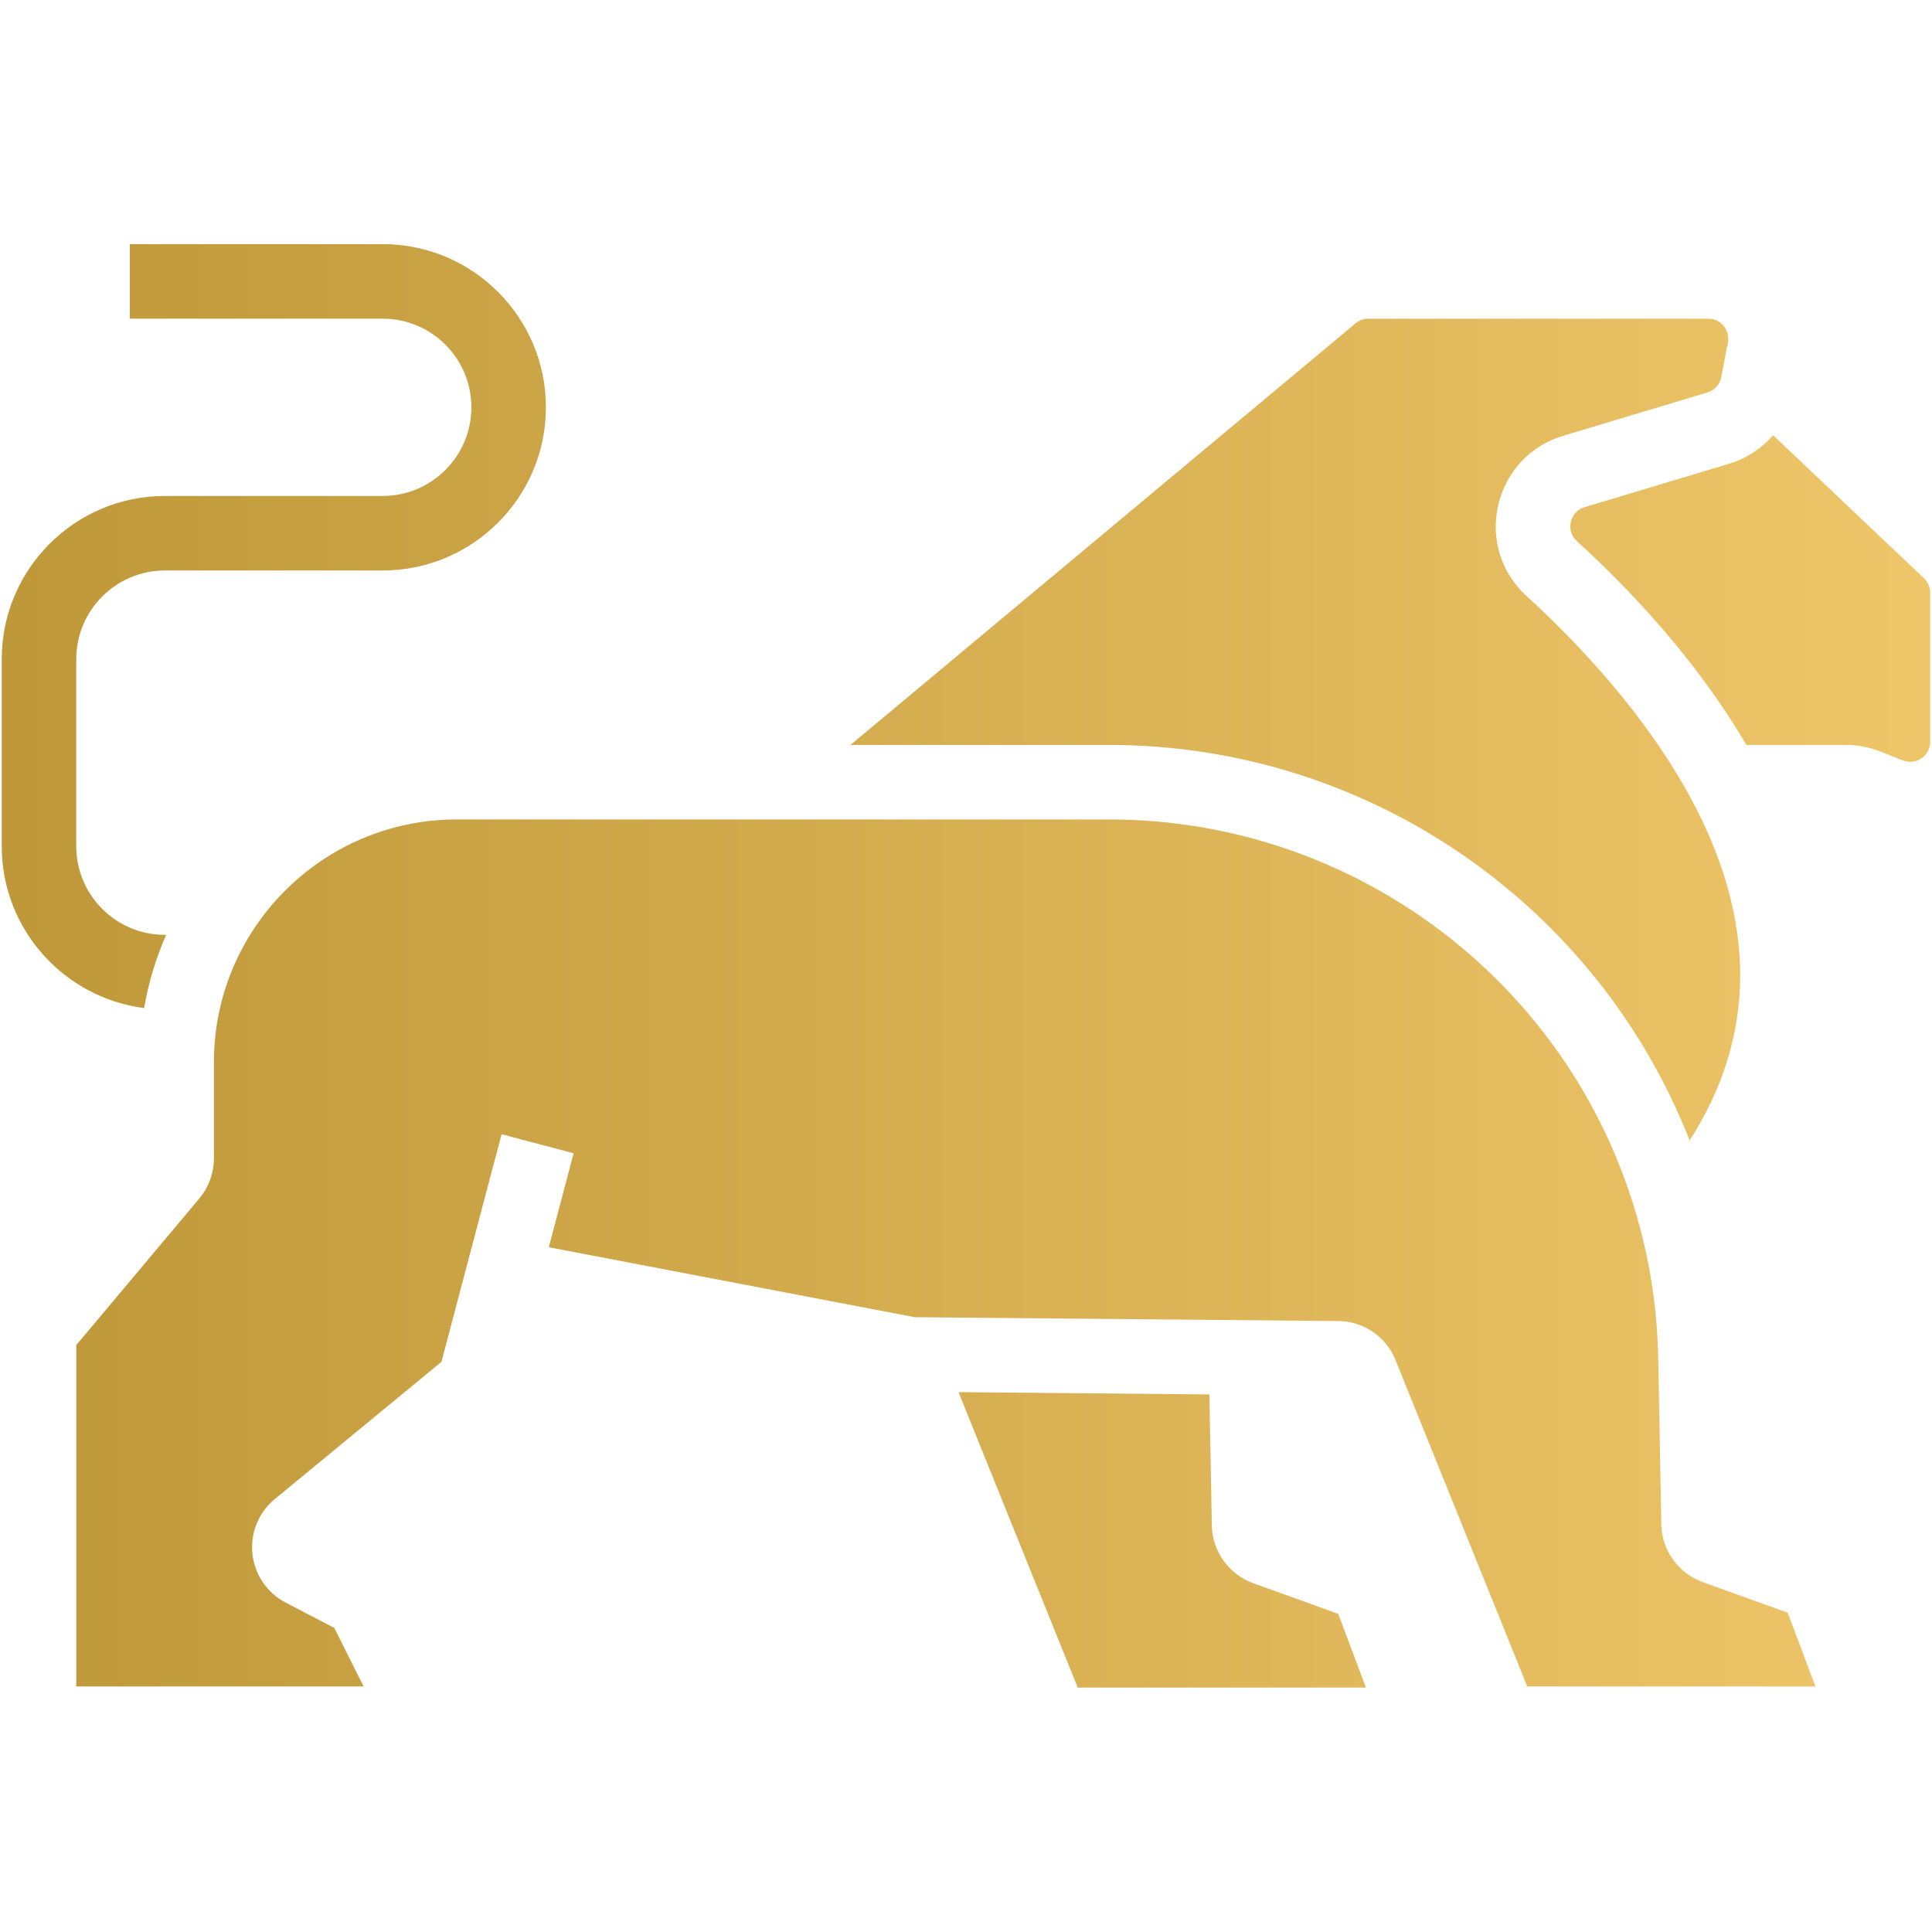 <svg xmlns="http://www.w3.org/2000/svg" xmlns:xlink="http://www.w3.org/1999/xlink" width="500" zoomAndPan="magnify" viewBox="0 0 375 375" height="500" preserveAspectRatio="xMidYMid meet" version="1.0"><defs><clipPath id="ec4df13d71"><path d="M 0 47.387 L 375 47.387 L 375 327.887 L 0 327.887 Z M 0 47.387 " clip-rule="nonzero"/></clipPath><clipPath id="4ec7e7a2fe"><path d="M 215.273 144.59 L 165.082 144.59 L 263.098 62.77 C 263.809 62.18 264.703 61.855 265.617 61.855 L 331.57 61.855 C 333.168 61.855 334.133 62.742 334.57 63.266 C 335.004 63.793 335.688 64.906 335.387 66.473 L 334.098 73.184 C 333.824 74.617 332.793 75.762 331.398 76.18 L 303.426 84.582 C 297.012 86.504 292.293 91.551 290.797 98.078 C 289.309 104.598 291.363 111.18 296.301 115.691 C 305.996 124.539 319.426 138.582 328.348 155.238 C 341.047 178.969 340.898 201.156 327.961 221.363 C 309.992 175.539 265.496 144.59 215.273 144.59 Z M 32.25 181.457 L 32.008 181.457 C 22.52 181.457 14.801 173.742 14.801 164.254 L 14.801 127.938 C 14.801 118.449 22.52 110.73 32.008 110.73 L 74.289 110.73 C 91.754 110.73 105.961 96.523 105.961 79.059 C 105.961 61.594 91.754 47.387 74.289 47.387 L 25.203 47.387 L 25.203 61.852 L 74.289 61.852 C 83.777 61.852 91.492 69.57 91.492 79.059 C 91.492 88.547 83.777 96.266 74.289 96.266 L 32.008 96.266 C 14.543 96.266 0.336 110.473 0.336 127.938 L 0.336 164.254 C 0.336 180.348 12.406 193.668 27.973 195.66 C 28.828 190.699 30.277 185.938 32.25 181.457 Z M 373.418 112.211 L 344.156 84.477 C 341.918 87.062 338.965 89.02 335.547 90.039 L 307.582 98.441 C 305.617 99.027 305.055 100.637 304.902 101.305 C 304.75 101.961 304.562 103.645 306.055 105.012 C 315.848 113.945 329.184 127.836 338.957 144.59 L 358.23 144.59 C 360.547 144.59 362.809 145.02 364.945 145.863 L 369.348 147.598 C 371.004 148.254 372.316 147.629 372.949 147.199 C 373.461 146.852 374.648 145.84 374.648 143.984 L 374.648 115.051 C 374.648 113.977 374.211 112.969 373.418 112.211 Z M 330.449 307.066 C 325.727 305.336 322.527 300.844 322.457 295.867 L 321.863 263.723 C 321.703 255.117 320.527 246.625 318.371 238.492 C 306.094 191.715 263.699 159.055 215.273 159.055 L 88.637 159.055 C 62.656 159.055 41.52 180.195 41.52 206.172 L 41.52 224.832 C 41.52 227.625 40.539 230.363 38.754 232.543 L 14.801 261.086 L 14.801 327.34 L 70.574 327.34 L 64.887 315.98 L 55.422 311.043 C 51.805 309.141 49.41 305.602 48.992 301.566 C 48.57 297.527 50.188 293.57 53.316 290.984 L 85.684 264.328 L 97.355 220.152 L 111.34 223.848 L 106.523 242.086 L 177.559 255.668 L 259.754 256.414 C 264.652 256.449 269.02 259.414 270.863 263.969 L 296.441 327.344 L 352.375 327.344 L 347 313.031 Z M 243.199 307.277 C 238.484 305.555 235.289 301.055 235.215 296.082 L 234.746 270.656 L 186.047 270.215 L 209.191 327.559 L 265.133 327.559 L 259.75 313.25 Z M 243.199 307.277 " clip-rule="nonzero"/></clipPath><linearGradient x1="-0" gradientTransform="matrix(1.002, 0, 0, 1.002, 0.337, 47.386)" y1="139.777" x2="373.486" gradientUnits="userSpaceOnUse" y2="139.777" id="9901431e57"><stop stop-opacity="1" stop-color="rgb(74.899%, 59.599%, 22.699%)" offset="0"/><stop stop-opacity="1" stop-color="rgb(75.046%, 59.743%, 22.847%)" offset="0.016"/><stop stop-opacity="1" stop-color="rgb(75.339%, 60.03%, 23.141%)" offset="0.031"/><stop stop-opacity="1" stop-color="rgb(75.633%, 60.318%, 23.438%)" offset="0.047"/><stop stop-opacity="1" stop-color="rgb(75.926%, 60.605%, 23.732%)" offset="0.062"/><stop stop-opacity="1" stop-color="rgb(76.221%, 60.893%, 24.028%)" offset="0.078"/><stop stop-opacity="1" stop-color="rgb(76.515%, 61.18%, 24.323%)" offset="0.094"/><stop stop-opacity="1" stop-color="rgb(76.808%, 61.467%, 24.619%)" offset="0.109"/><stop stop-opacity="1" stop-color="rgb(77.103%, 61.755%, 24.913%)" offset="0.125"/><stop stop-opacity="1" stop-color="rgb(77.396%, 62.042%, 25.209%)" offset="0.141"/><stop stop-opacity="1" stop-color="rgb(77.69%, 62.331%, 25.505%)" offset="0.156"/><stop stop-opacity="1" stop-color="rgb(77.983%, 62.617%, 25.8%)" offset="0.172"/><stop stop-opacity="1" stop-color="rgb(78.278%, 62.906%, 26.096%)" offset="0.188"/><stop stop-opacity="1" stop-color="rgb(78.571%, 63.193%, 26.39%)" offset="0.203"/><stop stop-opacity="1" stop-color="rgb(78.865%, 63.48%, 26.686%)" offset="0.219"/><stop stop-opacity="1" stop-color="rgb(79.158%, 63.768%, 26.981%)" offset="0.234"/><stop stop-opacity="1" stop-color="rgb(79.453%, 64.055%, 27.277%)" offset="0.25"/><stop stop-opacity="1" stop-color="rgb(79.745%, 64.343%, 27.571%)" offset="0.266"/><stop stop-opacity="1" stop-color="rgb(80.04%, 64.63%, 27.867%)" offset="0.281"/><stop stop-opacity="1" stop-color="rgb(80.333%, 64.917%, 28.162%)" offset="0.297"/><stop stop-opacity="1" stop-color="rgb(80.627%, 65.205%, 28.458%)" offset="0.312"/><stop stop-opacity="1" stop-color="rgb(80.92%, 65.492%, 28.752%)" offset="0.328"/><stop stop-opacity="1" stop-color="rgb(81.215%, 65.781%, 29.048%)" offset="0.344"/><stop stop-opacity="1" stop-color="rgb(81.508%, 66.068%, 29.343%)" offset="0.359"/><stop stop-opacity="1" stop-color="rgb(81.802%, 66.356%, 29.639%)" offset="0.375"/><stop stop-opacity="1" stop-color="rgb(82.095%, 66.643%, 29.935%)" offset="0.391"/><stop stop-opacity="1" stop-color="rgb(82.39%, 66.93%, 30.229%)" offset="0.406"/><stop stop-opacity="1" stop-color="rgb(82.683%, 67.218%, 30.525%)" offset="0.422"/><stop stop-opacity="1" stop-color="rgb(82.977%, 67.505%, 30.82%)" offset="0.438"/><stop stop-opacity="1" stop-color="rgb(83.27%, 67.793%, 31.116%)" offset="0.453"/><stop stop-opacity="1" stop-color="rgb(83.565%, 68.08%, 31.41%)" offset="0.469"/><stop stop-opacity="1" stop-color="rgb(83.858%, 68.367%, 31.706%)" offset="0.484"/><stop stop-opacity="1" stop-color="rgb(84.152%, 68.655%, 32.001%)" offset="0.5"/><stop stop-opacity="1" stop-color="rgb(84.445%, 68.942%, 32.297%)" offset="0.516"/><stop stop-opacity="1" stop-color="rgb(84.74%, 69.231%, 32.591%)" offset="0.531"/><stop stop-opacity="1" stop-color="rgb(85.033%, 69.518%, 32.887%)" offset="0.547"/><stop stop-opacity="1" stop-color="rgb(85.327%, 69.806%, 33.182%)" offset="0.562"/><stop stop-opacity="1" stop-color="rgb(85.62%, 70.093%, 33.478%)" offset="0.578"/><stop stop-opacity="1" stop-color="rgb(85.915%, 70.38%, 33.774%)" offset="0.594"/><stop stop-opacity="1" stop-color="rgb(86.208%, 70.668%, 34.068%)" offset="0.609"/><stop stop-opacity="1" stop-color="rgb(86.502%, 70.955%, 34.364%)" offset="0.625"/><stop stop-opacity="1" stop-color="rgb(86.795%, 71.243%, 34.659%)" offset="0.641"/><stop stop-opacity="1" stop-color="rgb(87.09%, 71.53%, 34.955%)" offset="0.656"/><stop stop-opacity="1" stop-color="rgb(87.383%, 71.817%, 35.249%)" offset="0.672"/><stop stop-opacity="1" stop-color="rgb(87.677%, 72.105%, 35.545%)" offset="0.688"/><stop stop-opacity="1" stop-color="rgb(87.97%, 72.392%, 35.84%)" offset="0.703"/><stop stop-opacity="1" stop-color="rgb(88.264%, 72.681%, 36.136%)" offset="0.719"/><stop stop-opacity="1" stop-color="rgb(88.559%, 72.968%, 36.43%)" offset="0.734"/><stop stop-opacity="1" stop-color="rgb(88.852%, 73.256%, 36.726%)" offset="0.75"/><stop stop-opacity="1" stop-color="rgb(89.146%, 73.543%, 37.021%)" offset="0.766"/><stop stop-opacity="1" stop-color="rgb(89.439%, 73.83%, 37.317%)" offset="0.781"/><stop stop-opacity="1" stop-color="rgb(89.734%, 74.118%, 37.613%)" offset="0.797"/><stop stop-opacity="1" stop-color="rgb(90.027%, 74.405%, 37.907%)" offset="0.812"/><stop stop-opacity="1" stop-color="rgb(90.321%, 74.693%, 38.203%)" offset="0.828"/><stop stop-opacity="1" stop-color="rgb(90.614%, 74.98%, 38.498%)" offset="0.844"/><stop stop-opacity="1" stop-color="rgb(90.909%, 75.267%, 38.794%)" offset="0.859"/><stop stop-opacity="1" stop-color="rgb(91.202%, 75.555%, 39.088%)" offset="0.875"/><stop stop-opacity="1" stop-color="rgb(91.496%, 75.842%, 39.384%)" offset="0.891"/><stop stop-opacity="1" stop-color="rgb(91.789%, 76.131%, 39.679%)" offset="0.906"/><stop stop-opacity="1" stop-color="rgb(92.084%, 76.418%, 39.975%)" offset="0.922"/><stop stop-opacity="1" stop-color="rgb(92.377%, 76.704%, 40.269%)" offset="0.938"/><stop stop-opacity="1" stop-color="rgb(92.671%, 76.993%, 40.565%)" offset="0.953"/><stop stop-opacity="1" stop-color="rgb(92.964%, 77.28%, 40.86%)" offset="0.969"/><stop stop-opacity="1" stop-color="rgb(93.259%, 77.568%, 41.156%)" offset="0.984"/><stop stop-opacity="1" stop-color="rgb(93.552%, 77.855%, 41.45%)" offset="1"/></linearGradient></defs><g clip-path="url(#ec4df13d71)"><g clip-path="url(#4ec7e7a2fe)"><path fill="url(#9901431e57)" d="M 0.336 47.387 L 0.336 327.559 L 374.648 327.559 L 374.648 47.387 Z M 0.336 47.387 " fill-rule="nonzero"/></g></g></svg>